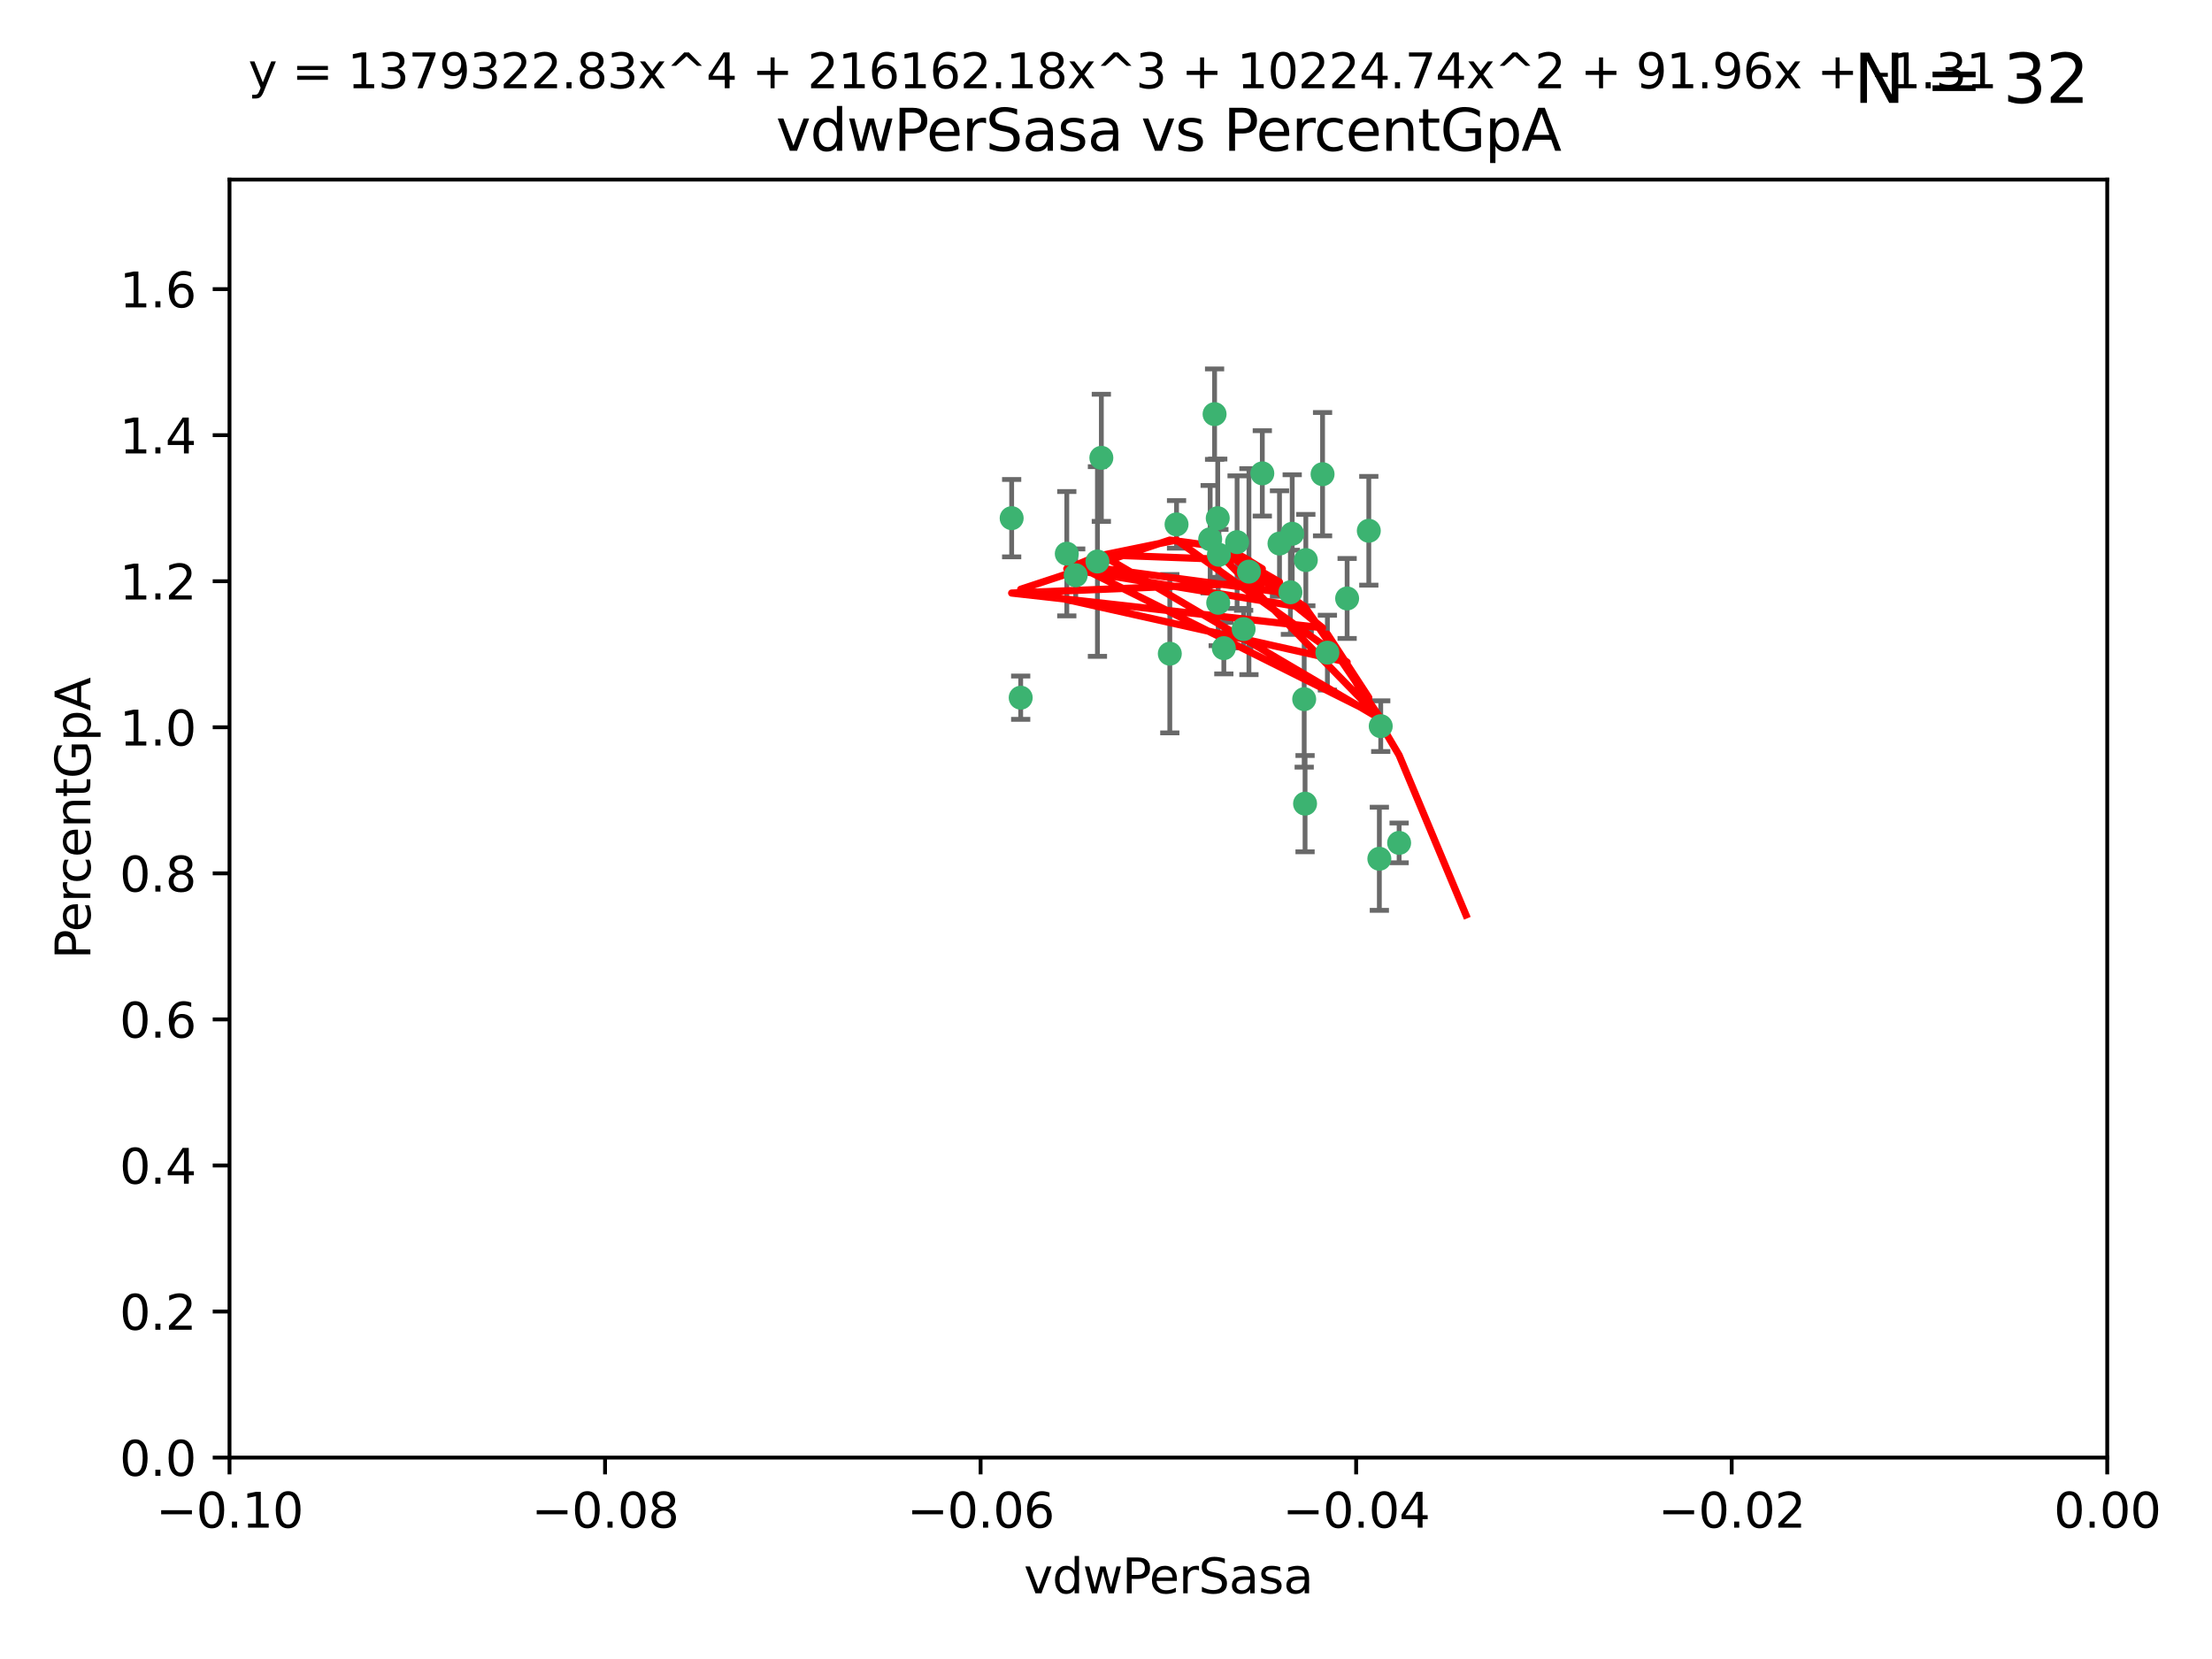 <?xml version="1.0" encoding="utf-8" standalone="no"?>
<!DOCTYPE svg PUBLIC "-//W3C//DTD SVG 1.1//EN"
  "http://www.w3.org/Graphics/SVG/1.1/DTD/svg11.dtd">
<svg xmlns:xlink="http://www.w3.org/1999/xlink" width="460.8pt" height="345.6pt" viewBox="0 0 460.8 345.6" xmlns="http://www.w3.org/2000/svg" version="1.1">
 <defs>
  <style type="text/css">*{stroke-linejoin: round; stroke-linecap: butt}</style>
 </defs>
 <g id="figure_1">
  <g id="patch_1">
   <path d="M 0 345.6 
L 460.8 345.6 
L 460.8 0 
L 0 0 
z
" style="fill: #ffffff"/>
  </g>
  <g id="axes_1">
   <g id="patch_2">
    <path d="M 47.81 303.64 
L 438.975 303.64 
L 438.975 37.411 
L 47.81 37.411 
z
" style="fill: #ffffff"/>
   </g>
   <g id="PathCollection_1">
    <defs>
     <path id="medbd5aae37" d="M 0 1.118 
C 0.297 1.118 0.581 1 0.791 0.791 
C 1 0.581 1.118 0.297 1.118 0 
C 1.118 -0.297 1 -0.581 0.791 -0.791 
C 0.581 -1 0.297 -1.118 0 -1.118 
C -0.297 -1.118 -0.581 -1 -0.791 -0.791 
C -1 -0.581 -1.118 -0.297 -1.118 0 
C -1.118 0.297 -1 0.581 -0.791 0.791 
C -0.581 1 -0.297 1.118 0 1.118 
z
" style="stroke: #3cb371"/>
    </defs>
    <g clip-path="url(#pb2ebf10f47)">
     <use xlink:href="#medbd5aae37" x="257.709" y="112.935" style="fill: #3cb371; stroke: #3cb371"/>
     <use xlink:href="#medbd5aae37" x="259.069" y="131.048" style="fill: #3cb371; stroke: #3cb371"/>
     <use xlink:href="#medbd5aae37" x="262.963" y="98.611" style="fill: #3cb371; stroke: #3cb371"/>
     <use xlink:href="#medbd5aae37" x="253.918" y="115.568" style="fill: #3cb371; stroke: #3cb371"/>
     <use xlink:href="#medbd5aae37" x="266.542" y="113.232" style="fill: #3cb371; stroke: #3cb371"/>
     <use xlink:href="#medbd5aae37" x="210.748" y="107.943" style="fill: #3cb371; stroke: #3cb371"/>
     <use xlink:href="#medbd5aae37" x="275.514" y="98.781" style="fill: #3cb371; stroke: #3cb371"/>
     <use xlink:href="#medbd5aae37" x="254.947" y="135.021" style="fill: #3cb371; stroke: #3cb371"/>
     <use xlink:href="#medbd5aae37" x="260.176" y="119.082" style="fill: #3cb371; stroke: #3cb371"/>
     <use xlink:href="#medbd5aae37" x="229.43" y="95.371" style="fill: #3cb371; stroke: #3cb371"/>
     <use xlink:href="#medbd5aae37" x="287.632" y="151.274" style="fill: #3cb371; stroke: #3cb371"/>
     <use xlink:href="#medbd5aae37" x="252.103" y="112.334" style="fill: #3cb371; stroke: #3cb371"/>
     <use xlink:href="#medbd5aae37" x="268.815" y="123.385" style="fill: #3cb371; stroke: #3cb371"/>
     <use xlink:href="#medbd5aae37" x="253.677" y="107.949" style="fill: #3cb371; stroke: #3cb371"/>
     <use xlink:href="#medbd5aae37" x="271.869" y="167.417" style="fill: #3cb371; stroke: #3cb371"/>
     <use xlink:href="#medbd5aae37" x="253.02" y="86.272" style="fill: #3cb371; stroke: #3cb371"/>
     <use xlink:href="#medbd5aae37" x="272.028" y="116.673" style="fill: #3cb371; stroke: #3cb371"/>
     <use xlink:href="#medbd5aae37" x="222.233" y="115.347" style="fill: #3cb371; stroke: #3cb371"/>
     <use xlink:href="#medbd5aae37" x="228.617" y="116.973" style="fill: #3cb371; stroke: #3cb371"/>
     <use xlink:href="#medbd5aae37" x="245.096" y="109.239" style="fill: #3cb371; stroke: #3cb371"/>
     <use xlink:href="#medbd5aae37" x="280.631" y="124.669" style="fill: #3cb371; stroke: #3cb371"/>
     <use xlink:href="#medbd5aae37" x="212.63" y="145.341" style="fill: #3cb371; stroke: #3cb371"/>
     <use xlink:href="#medbd5aae37" x="243.692" y="136.178" style="fill: #3cb371; stroke: #3cb371"/>
     <use xlink:href="#medbd5aae37" x="253.775" y="125.569" style="fill: #3cb371; stroke: #3cb371"/>
     <use xlink:href="#medbd5aae37" x="269.189" y="111.192" style="fill: #3cb371; stroke: #3cb371"/>
     <use xlink:href="#medbd5aae37" x="224.089" y="119.843" style="fill: #3cb371; stroke: #3cb371"/>
     <use xlink:href="#medbd5aae37" x="287.344" y="178.897" style="fill: #3cb371; stroke: #3cb371"/>
     <use xlink:href="#medbd5aae37" x="271.688" y="145.644" style="fill: #3cb371; stroke: #3cb371"/>
     <use xlink:href="#medbd5aae37" x="285.147" y="110.571" style="fill: #3cb371; stroke: #3cb371"/>
     <use xlink:href="#medbd5aae37" x="276.522" y="135.958" style="fill: #3cb371; stroke: #3cb371"/>
     <use xlink:href="#medbd5aae37" x="291.464" y="175.59" style="fill: #3cb371; stroke: #3cb371"/>
    </g>
   </g>
   <g id="matplotlib.axis_1">
    <g id="xtick_1">
     <g id="line2d_1">
      <defs>
       <path id="md64b733ecb" d="M 0 0 
L 0 3.5 
" style="stroke: #000000; stroke-width: 0.8"/>
      </defs>
      <g>
       <use xlink:href="#md64b733ecb" x="47.81" y="303.64" style="stroke: #000000; stroke-width: 0.8"/>
      </g>
     </g>
     <g id="text_1">
      <!-- −0.10 -->
      <g transform="translate(32.487 318.238)scale(0.1 -0.1)">
       <defs>
        <path id="DejaVuSans-2212" d="M 678 2272 
L 4684 2272 
L 4684 1741 
L 678 1741 
L 678 2272 
z
" transform="scale(0.016)"/>
        <path id="DejaVuSans-30" d="M 2034 4250 
Q 1547 4250 1301 3770 
Q 1056 3291 1056 2328 
Q 1056 1369 1301 889 
Q 1547 409 2034 409 
Q 2525 409 2770 889 
Q 3016 1369 3016 2328 
Q 3016 3291 2770 3770 
Q 2525 4250 2034 4250 
z
M 2034 4750 
Q 2819 4750 3233 4129 
Q 3647 3509 3647 2328 
Q 3647 1150 3233 529 
Q 2819 -91 2034 -91 
Q 1250 -91 836 529 
Q 422 1150 422 2328 
Q 422 3509 836 4129 
Q 1250 4750 2034 4750 
z
" transform="scale(0.016)"/>
        <path id="DejaVuSans-2e" d="M 684 794 
L 1344 794 
L 1344 0 
L 684 0 
L 684 794 
z
" transform="scale(0.016)"/>
        <path id="DejaVuSans-31" d="M 794 531 
L 1825 531 
L 1825 4091 
L 703 3866 
L 703 4441 
L 1819 4666 
L 2450 4666 
L 2450 531 
L 3481 531 
L 3481 0 
L 794 0 
L 794 531 
z
" transform="scale(0.016)"/>
       </defs>
       <use xlink:href="#DejaVuSans-2212"/>
       <use xlink:href="#DejaVuSans-30" x="83.789"/>
       <use xlink:href="#DejaVuSans-2e" x="147.412"/>
       <use xlink:href="#DejaVuSans-31" x="179.199"/>
       <use xlink:href="#DejaVuSans-30" x="242.822"/>
      </g>
     </g>
    </g>
    <g id="xtick_2">
     <g id="line2d_2">
      <g>
       <use xlink:href="#md64b733ecb" x="126.043" y="303.64" style="stroke: #000000; stroke-width: 0.8"/>
      </g>
     </g>
     <g id="text_2">
      <!-- −0.08 -->
      <g transform="translate(110.72 318.238)scale(0.1 -0.1)">
       <defs>
        <path id="DejaVuSans-38" d="M 2034 2216 
Q 1584 2216 1326 1975 
Q 1069 1734 1069 1313 
Q 1069 891 1326 650 
Q 1584 409 2034 409 
Q 2484 409 2743 651 
Q 3003 894 3003 1313 
Q 3003 1734 2745 1975 
Q 2488 2216 2034 2216 
z
M 1403 2484 
Q 997 2584 770 2862 
Q 544 3141 544 3541 
Q 544 4100 942 4425 
Q 1341 4750 2034 4750 
Q 2731 4750 3128 4425 
Q 3525 4100 3525 3541 
Q 3525 3141 3298 2862 
Q 3072 2584 2669 2484 
Q 3125 2378 3379 2068 
Q 3634 1759 3634 1313 
Q 3634 634 3220 271 
Q 2806 -91 2034 -91 
Q 1263 -91 848 271 
Q 434 634 434 1313 
Q 434 1759 690 2068 
Q 947 2378 1403 2484 
z
M 1172 3481 
Q 1172 3119 1398 2916 
Q 1625 2713 2034 2713 
Q 2441 2713 2670 2916 
Q 2900 3119 2900 3481 
Q 2900 3844 2670 4047 
Q 2441 4250 2034 4250 
Q 1625 4250 1398 4047 
Q 1172 3844 1172 3481 
z
" transform="scale(0.016)"/>
       </defs>
       <use xlink:href="#DejaVuSans-2212"/>
       <use xlink:href="#DejaVuSans-30" x="83.789"/>
       <use xlink:href="#DejaVuSans-2e" x="147.412"/>
       <use xlink:href="#DejaVuSans-30" x="179.199"/>
       <use xlink:href="#DejaVuSans-38" x="242.822"/>
      </g>
     </g>
    </g>
    <g id="xtick_3">
     <g id="line2d_3">
      <g>
       <use xlink:href="#md64b733ecb" x="204.276" y="303.64" style="stroke: #000000; stroke-width: 0.8"/>
      </g>
     </g>
     <g id="text_3">
      <!-- −0.06 -->
      <g transform="translate(188.953 318.238)scale(0.1 -0.1)">
       <defs>
        <path id="DejaVuSans-36" d="M 2113 2584 
Q 1688 2584 1439 2293 
Q 1191 2003 1191 1497 
Q 1191 994 1439 701 
Q 1688 409 2113 409 
Q 2538 409 2786 701 
Q 3034 994 3034 1497 
Q 3034 2003 2786 2293 
Q 2538 2584 2113 2584 
z
M 3366 4563 
L 3366 3988 
Q 3128 4100 2886 4159 
Q 2644 4219 2406 4219 
Q 1781 4219 1451 3797 
Q 1122 3375 1075 2522 
Q 1259 2794 1537 2939 
Q 1816 3084 2150 3084 
Q 2853 3084 3261 2657 
Q 3669 2231 3669 1497 
Q 3669 778 3244 343 
Q 2819 -91 2113 -91 
Q 1303 -91 875 529 
Q 447 1150 447 2328 
Q 447 3434 972 4092 
Q 1497 4750 2381 4750 
Q 2619 4750 2861 4703 
Q 3103 4656 3366 4563 
z
" transform="scale(0.016)"/>
       </defs>
       <use xlink:href="#DejaVuSans-2212"/>
       <use xlink:href="#DejaVuSans-30" x="83.789"/>
       <use xlink:href="#DejaVuSans-2e" x="147.412"/>
       <use xlink:href="#DejaVuSans-30" x="179.199"/>
       <use xlink:href="#DejaVuSans-36" x="242.822"/>
      </g>
     </g>
    </g>
    <g id="xtick_4">
     <g id="line2d_4">
      <g>
       <use xlink:href="#md64b733ecb" x="282.509" y="303.64" style="stroke: #000000; stroke-width: 0.8"/>
      </g>
     </g>
     <g id="text_4">
      <!-- −0.04 -->
      <g transform="translate(267.186 318.238)scale(0.1 -0.1)">
       <defs>
        <path id="DejaVuSans-34" d="M 2419 4116 
L 825 1625 
L 2419 1625 
L 2419 4116 
z
M 2253 4666 
L 3047 4666 
L 3047 1625 
L 3713 1625 
L 3713 1100 
L 3047 1100 
L 3047 0 
L 2419 0 
L 2419 1100 
L 313 1100 
L 313 1709 
L 2253 4666 
z
" transform="scale(0.016)"/>
       </defs>
       <use xlink:href="#DejaVuSans-2212"/>
       <use xlink:href="#DejaVuSans-30" x="83.789"/>
       <use xlink:href="#DejaVuSans-2e" x="147.412"/>
       <use xlink:href="#DejaVuSans-30" x="179.199"/>
       <use xlink:href="#DejaVuSans-34" x="242.822"/>
      </g>
     </g>
    </g>
    <g id="xtick_5">
     <g id="line2d_5">
      <g>
       <use xlink:href="#md64b733ecb" x="360.742" y="303.64" style="stroke: #000000; stroke-width: 0.8"/>
      </g>
     </g>
     <g id="text_5">
      <!-- −0.02 -->
      <g transform="translate(345.419 318.238)scale(0.1 -0.1)">
       <defs>
        <path id="DejaVuSans-32" d="M 1228 531 
L 3431 531 
L 3431 0 
L 469 0 
L 469 531 
Q 828 903 1448 1529 
Q 2069 2156 2228 2338 
Q 2531 2678 2651 2914 
Q 2772 3150 2772 3378 
Q 2772 3750 2511 3984 
Q 2250 4219 1831 4219 
Q 1534 4219 1204 4116 
Q 875 4013 500 3803 
L 500 4441 
Q 881 4594 1212 4672 
Q 1544 4750 1819 4750 
Q 2544 4750 2975 4387 
Q 3406 4025 3406 3419 
Q 3406 3131 3298 2873 
Q 3191 2616 2906 2266 
Q 2828 2175 2409 1742 
Q 1991 1309 1228 531 
z
" transform="scale(0.016)"/>
       </defs>
       <use xlink:href="#DejaVuSans-2212"/>
       <use xlink:href="#DejaVuSans-30" x="83.789"/>
       <use xlink:href="#DejaVuSans-2e" x="147.412"/>
       <use xlink:href="#DejaVuSans-30" x="179.199"/>
       <use xlink:href="#DejaVuSans-32" x="242.822"/>
      </g>
     </g>
    </g>
    <g id="xtick_6">
     <g id="line2d_6">
      <g>
       <use xlink:href="#md64b733ecb" x="438.975" y="303.64" style="stroke: #000000; stroke-width: 0.8"/>
      </g>
     </g>
     <g id="text_6">
      <!-- 0.00 -->
      <g transform="translate(427.842 318.238)scale(0.1 -0.1)">
       <use xlink:href="#DejaVuSans-30"/>
       <use xlink:href="#DejaVuSans-2e" x="63.623"/>
       <use xlink:href="#DejaVuSans-30" x="95.41"/>
       <use xlink:href="#DejaVuSans-30" x="159.033"/>
      </g>
     </g>
    </g>
    <g id="text_7">
     <!-- vdwPerSasa -->
     <g transform="translate(213.297 331.917)scale(0.1 -0.1)">
      <defs>
       <path id="DejaVuSans-76" d="M 191 3500 
L 800 3500 
L 1894 563 
L 2988 3500 
L 3597 3500 
L 2284 0 
L 1503 0 
L 191 3500 
z
" transform="scale(0.016)"/>
       <path id="DejaVuSans-64" d="M 2906 2969 
L 2906 4863 
L 3481 4863 
L 3481 0 
L 2906 0 
L 2906 525 
Q 2725 213 2448 61 
Q 2172 -91 1784 -91 
Q 1150 -91 751 415 
Q 353 922 353 1747 
Q 353 2572 751 3078 
Q 1150 3584 1784 3584 
Q 2172 3584 2448 3432 
Q 2725 3281 2906 2969 
z
M 947 1747 
Q 947 1113 1208 752 
Q 1469 391 1925 391 
Q 2381 391 2643 752 
Q 2906 1113 2906 1747 
Q 2906 2381 2643 2742 
Q 2381 3103 1925 3103 
Q 1469 3103 1208 2742 
Q 947 2381 947 1747 
z
" transform="scale(0.016)"/>
       <path id="DejaVuSans-77" d="M 269 3500 
L 844 3500 
L 1563 769 
L 2278 3500 
L 2956 3500 
L 3675 769 
L 4391 3500 
L 4966 3500 
L 4050 0 
L 3372 0 
L 2619 2869 
L 1863 0 
L 1184 0 
L 269 3500 
z
" transform="scale(0.016)"/>
       <path id="DejaVuSans-50" d="M 1259 4147 
L 1259 2394 
L 2053 2394 
Q 2494 2394 2734 2622 
Q 2975 2850 2975 3272 
Q 2975 3691 2734 3919 
Q 2494 4147 2053 4147 
L 1259 4147 
z
M 628 4666 
L 2053 4666 
Q 2838 4666 3239 4311 
Q 3641 3956 3641 3272 
Q 3641 2581 3239 2228 
Q 2838 1875 2053 1875 
L 1259 1875 
L 1259 0 
L 628 0 
L 628 4666 
z
" transform="scale(0.016)"/>
       <path id="DejaVuSans-65" d="M 3597 1894 
L 3597 1613 
L 953 1613 
Q 991 1019 1311 708 
Q 1631 397 2203 397 
Q 2534 397 2845 478 
Q 3156 559 3463 722 
L 3463 178 
Q 3153 47 2828 -22 
Q 2503 -91 2169 -91 
Q 1331 -91 842 396 
Q 353 884 353 1716 
Q 353 2575 817 3079 
Q 1281 3584 2069 3584 
Q 2775 3584 3186 3129 
Q 3597 2675 3597 1894 
z
M 3022 2063 
Q 3016 2534 2758 2815 
Q 2500 3097 2075 3097 
Q 1594 3097 1305 2825 
Q 1016 2553 972 2059 
L 3022 2063 
z
" transform="scale(0.016)"/>
       <path id="DejaVuSans-72" d="M 2631 2963 
Q 2534 3019 2420 3045 
Q 2306 3072 2169 3072 
Q 1681 3072 1420 2755 
Q 1159 2438 1159 1844 
L 1159 0 
L 581 0 
L 581 3500 
L 1159 3500 
L 1159 2956 
Q 1341 3275 1631 3429 
Q 1922 3584 2338 3584 
Q 2397 3584 2469 3576 
Q 2541 3569 2628 3553 
L 2631 2963 
z
" transform="scale(0.016)"/>
       <path id="DejaVuSans-53" d="M 3425 4513 
L 3425 3897 
Q 3066 4069 2747 4153 
Q 2428 4238 2131 4238 
Q 1616 4238 1336 4038 
Q 1056 3838 1056 3469 
Q 1056 3159 1242 3001 
Q 1428 2844 1947 2747 
L 2328 2669 
Q 3034 2534 3370 2195 
Q 3706 1856 3706 1288 
Q 3706 609 3251 259 
Q 2797 -91 1919 -91 
Q 1588 -91 1214 -16 
Q 841 59 441 206 
L 441 856 
Q 825 641 1194 531 
Q 1563 422 1919 422 
Q 2459 422 2753 634 
Q 3047 847 3047 1241 
Q 3047 1584 2836 1778 
Q 2625 1972 2144 2069 
L 1759 2144 
Q 1053 2284 737 2584 
Q 422 2884 422 3419 
Q 422 4038 858 4394 
Q 1294 4750 2059 4750 
Q 2388 4750 2728 4690 
Q 3069 4631 3425 4513 
z
" transform="scale(0.016)"/>
       <path id="DejaVuSans-61" d="M 2194 1759 
Q 1497 1759 1228 1600 
Q 959 1441 959 1056 
Q 959 750 1161 570 
Q 1363 391 1709 391 
Q 2188 391 2477 730 
Q 2766 1069 2766 1631 
L 2766 1759 
L 2194 1759 
z
M 3341 1997 
L 3341 0 
L 2766 0 
L 2766 531 
Q 2569 213 2275 61 
Q 1981 -91 1556 -91 
Q 1019 -91 701 211 
Q 384 513 384 1019 
Q 384 1609 779 1909 
Q 1175 2209 1959 2209 
L 2766 2209 
L 2766 2266 
Q 2766 2663 2505 2880 
Q 2244 3097 1772 3097 
Q 1472 3097 1187 3025 
Q 903 2953 641 2809 
L 641 3341 
Q 956 3463 1253 3523 
Q 1550 3584 1831 3584 
Q 2591 3584 2966 3190 
Q 3341 2797 3341 1997 
z
" transform="scale(0.016)"/>
       <path id="DejaVuSans-73" d="M 2834 3397 
L 2834 2853 
Q 2591 2978 2328 3040 
Q 2066 3103 1784 3103 
Q 1356 3103 1142 2972 
Q 928 2841 928 2578 
Q 928 2378 1081 2264 
Q 1234 2150 1697 2047 
L 1894 2003 
Q 2506 1872 2764 1633 
Q 3022 1394 3022 966 
Q 3022 478 2636 193 
Q 2250 -91 1575 -91 
Q 1294 -91 989 -36 
Q 684 19 347 128 
L 347 722 
Q 666 556 975 473 
Q 1284 391 1588 391 
Q 1994 391 2212 530 
Q 2431 669 2431 922 
Q 2431 1156 2273 1281 
Q 2116 1406 1581 1522 
L 1381 1569 
Q 847 1681 609 1914 
Q 372 2147 372 2553 
Q 372 3047 722 3315 
Q 1072 3584 1716 3584 
Q 2034 3584 2315 3537 
Q 2597 3491 2834 3397 
z
" transform="scale(0.016)"/>
      </defs>
      <use xlink:href="#DejaVuSans-76"/>
      <use xlink:href="#DejaVuSans-64" x="59.18"/>
      <use xlink:href="#DejaVuSans-77" x="122.656"/>
      <use xlink:href="#DejaVuSans-50" x="204.443"/>
      <use xlink:href="#DejaVuSans-65" x="261.121"/>
      <use xlink:href="#DejaVuSans-72" x="322.645"/>
      <use xlink:href="#DejaVuSans-53" x="363.758"/>
      <use xlink:href="#DejaVuSans-61" x="427.234"/>
      <use xlink:href="#DejaVuSans-73" x="488.514"/>
      <use xlink:href="#DejaVuSans-61" x="540.613"/>
     </g>
    </g>
   </g>
   <g id="matplotlib.axis_2">
    <g id="ytick_1">
     <g id="line2d_7">
      <defs>
       <path id="m5e81943e6e" d="M 0 0 
L -3.5 0 
" style="stroke: #000000; stroke-width: 0.8"/>
      </defs>
      <g>
       <use xlink:href="#m5e81943e6e" x="47.81" y="303.64" style="stroke: #000000; stroke-width: 0.8"/>
      </g>
     </g>
     <g id="text_8">
      <!-- 0.0 -->
      <g transform="translate(24.907 307.439)scale(0.1 -0.1)">
       <use xlink:href="#DejaVuSans-30"/>
       <use xlink:href="#DejaVuSans-2e" x="63.623"/>
       <use xlink:href="#DejaVuSans-30" x="95.41"/>
      </g>
     </g>
    </g>
    <g id="ytick_2">
     <g id="line2d_8">
      <g>
       <use xlink:href="#m5e81943e6e" x="47.81" y="273.214" style="stroke: #000000; stroke-width: 0.8"/>
      </g>
     </g>
     <g id="text_9">
      <!-- 0.2 -->
      <g transform="translate(24.907 277.013)scale(0.1 -0.1)">
       <use xlink:href="#DejaVuSans-30"/>
       <use xlink:href="#DejaVuSans-2e" x="63.623"/>
       <use xlink:href="#DejaVuSans-32" x="95.41"/>
      </g>
     </g>
    </g>
    <g id="ytick_3">
     <g id="line2d_9">
      <g>
       <use xlink:href="#m5e81943e6e" x="47.81" y="242.788" style="stroke: #000000; stroke-width: 0.8"/>
      </g>
     </g>
     <g id="text_10">
      <!-- 0.4 -->
      <g transform="translate(24.907 246.587)scale(0.1 -0.1)">
       <use xlink:href="#DejaVuSans-30"/>
       <use xlink:href="#DejaVuSans-2e" x="63.623"/>
       <use xlink:href="#DejaVuSans-34" x="95.41"/>
      </g>
     </g>
    </g>
    <g id="ytick_4">
     <g id="line2d_10">
      <g>
       <use xlink:href="#m5e81943e6e" x="47.81" y="212.362" style="stroke: #000000; stroke-width: 0.8"/>
      </g>
     </g>
     <g id="text_11">
      <!-- 0.6 -->
      <g transform="translate(24.907 216.161)scale(0.1 -0.1)">
       <use xlink:href="#DejaVuSans-30"/>
       <use xlink:href="#DejaVuSans-2e" x="63.623"/>
       <use xlink:href="#DejaVuSans-36" x="95.41"/>
      </g>
     </g>
    </g>
    <g id="ytick_5">
     <g id="line2d_11">
      <g>
       <use xlink:href="#m5e81943e6e" x="47.81" y="181.935" style="stroke: #000000; stroke-width: 0.8"/>
      </g>
     </g>
     <g id="text_12">
      <!-- 0.8 -->
      <g transform="translate(24.907 185.735)scale(0.1 -0.1)">
       <use xlink:href="#DejaVuSans-30"/>
       <use xlink:href="#DejaVuSans-2e" x="63.623"/>
       <use xlink:href="#DejaVuSans-38" x="95.41"/>
      </g>
     </g>
    </g>
    <g id="ytick_6">
     <g id="line2d_12">
      <g>
       <use xlink:href="#m5e81943e6e" x="47.81" y="151.509" style="stroke: #000000; stroke-width: 0.8"/>
      </g>
     </g>
     <g id="text_13">
      <!-- 1.0 -->
      <g transform="translate(24.907 155.308)scale(0.1 -0.1)">
       <use xlink:href="#DejaVuSans-31"/>
       <use xlink:href="#DejaVuSans-2e" x="63.623"/>
       <use xlink:href="#DejaVuSans-30" x="95.41"/>
      </g>
     </g>
    </g>
    <g id="ytick_7">
     <g id="line2d_13">
      <g>
       <use xlink:href="#m5e81943e6e" x="47.81" y="121.083" style="stroke: #000000; stroke-width: 0.8"/>
      </g>
     </g>
     <g id="text_14">
      <!-- 1.2 -->
      <g transform="translate(24.907 124.882)scale(0.1 -0.1)">
       <use xlink:href="#DejaVuSans-31"/>
       <use xlink:href="#DejaVuSans-2e" x="63.623"/>
       <use xlink:href="#DejaVuSans-32" x="95.41"/>
      </g>
     </g>
    </g>
    <g id="ytick_8">
     <g id="line2d_14">
      <g>
       <use xlink:href="#m5e81943e6e" x="47.81" y="90.657" style="stroke: #000000; stroke-width: 0.8"/>
      </g>
     </g>
     <g id="text_15">
      <!-- 1.4 -->
      <g transform="translate(24.907 94.456)scale(0.1 -0.1)">
       <use xlink:href="#DejaVuSans-31"/>
       <use xlink:href="#DejaVuSans-2e" x="63.623"/>
       <use xlink:href="#DejaVuSans-34" x="95.41"/>
      </g>
     </g>
    </g>
    <g id="ytick_9">
     <g id="line2d_15">
      <g>
       <use xlink:href="#m5e81943e6e" x="47.81" y="60.231" style="stroke: #000000; stroke-width: 0.8"/>
      </g>
     </g>
     <g id="text_16">
      <!-- 1.6 -->
      <g transform="translate(24.907 64.03)scale(0.1 -0.1)">
       <use xlink:href="#DejaVuSans-31"/>
       <use xlink:href="#DejaVuSans-2e" x="63.623"/>
       <use xlink:href="#DejaVuSans-36" x="95.41"/>
      </g>
     </g>
    </g>
    <g id="text_17">
     <!-- PercentGpA -->
     <g transform="translate(18.827 199.802)rotate(-90)scale(0.1 -0.1)">
      <defs>
       <path id="DejaVuSans-63" d="M 3122 3366 
L 3122 2828 
Q 2878 2963 2633 3030 
Q 2388 3097 2138 3097 
Q 1578 3097 1268 2742 
Q 959 2388 959 1747 
Q 959 1106 1268 751 
Q 1578 397 2138 397 
Q 2388 397 2633 464 
Q 2878 531 3122 666 
L 3122 134 
Q 2881 22 2623 -34 
Q 2366 -91 2075 -91 
Q 1284 -91 818 406 
Q 353 903 353 1747 
Q 353 2603 823 3093 
Q 1294 3584 2113 3584 
Q 2378 3584 2631 3529 
Q 2884 3475 3122 3366 
z
" transform="scale(0.016)"/>
       <path id="DejaVuSans-6e" d="M 3513 2113 
L 3513 0 
L 2938 0 
L 2938 2094 
Q 2938 2591 2744 2837 
Q 2550 3084 2163 3084 
Q 1697 3084 1428 2787 
Q 1159 2491 1159 1978 
L 1159 0 
L 581 0 
L 581 3500 
L 1159 3500 
L 1159 2956 
Q 1366 3272 1645 3428 
Q 1925 3584 2291 3584 
Q 2894 3584 3203 3211 
Q 3513 2838 3513 2113 
z
" transform="scale(0.016)"/>
       <path id="DejaVuSans-74" d="M 1172 4494 
L 1172 3500 
L 2356 3500 
L 2356 3053 
L 1172 3053 
L 1172 1153 
Q 1172 725 1289 603 
Q 1406 481 1766 481 
L 2356 481 
L 2356 0 
L 1766 0 
Q 1100 0 847 248 
Q 594 497 594 1153 
L 594 3053 
L 172 3053 
L 172 3500 
L 594 3500 
L 594 4494 
L 1172 4494 
z
" transform="scale(0.016)"/>
       <path id="DejaVuSans-47" d="M 3809 666 
L 3809 1919 
L 2778 1919 
L 2778 2438 
L 4434 2438 
L 4434 434 
Q 4069 175 3628 42 
Q 3188 -91 2688 -91 
Q 1594 -91 976 548 
Q 359 1188 359 2328 
Q 359 3472 976 4111 
Q 1594 4750 2688 4750 
Q 3144 4750 3555 4637 
Q 3966 4525 4313 4306 
L 4313 3634 
Q 3963 3931 3569 4081 
Q 3175 4231 2741 4231 
Q 1884 4231 1454 3753 
Q 1025 3275 1025 2328 
Q 1025 1384 1454 906 
Q 1884 428 2741 428 
Q 3075 428 3337 486 
Q 3600 544 3809 666 
z
" transform="scale(0.016)"/>
       <path id="DejaVuSans-70" d="M 1159 525 
L 1159 -1331 
L 581 -1331 
L 581 3500 
L 1159 3500 
L 1159 2969 
Q 1341 3281 1617 3432 
Q 1894 3584 2278 3584 
Q 2916 3584 3314 3078 
Q 3713 2572 3713 1747 
Q 3713 922 3314 415 
Q 2916 -91 2278 -91 
Q 1894 -91 1617 61 
Q 1341 213 1159 525 
z
M 3116 1747 
Q 3116 2381 2855 2742 
Q 2594 3103 2138 3103 
Q 1681 3103 1420 2742 
Q 1159 2381 1159 1747 
Q 1159 1113 1420 752 
Q 1681 391 2138 391 
Q 2594 391 2855 752 
Q 3116 1113 3116 1747 
z
" transform="scale(0.016)"/>
       <path id="DejaVuSans-41" d="M 2188 4044 
L 1331 1722 
L 3047 1722 
L 2188 4044 
z
M 1831 4666 
L 2547 4666 
L 4325 0 
L 3669 0 
L 3244 1197 
L 1141 1197 
L 716 0 
L 50 0 
L 1831 4666 
z
" transform="scale(0.016)"/>
      </defs>
      <use xlink:href="#DejaVuSans-50"/>
      <use xlink:href="#DejaVuSans-65" x="56.678"/>
      <use xlink:href="#DejaVuSans-72" x="118.201"/>
      <use xlink:href="#DejaVuSans-63" x="157.064"/>
      <use xlink:href="#DejaVuSans-65" x="212.045"/>
      <use xlink:href="#DejaVuSans-6e" x="273.568"/>
      <use xlink:href="#DejaVuSans-74" x="336.947"/>
      <use xlink:href="#DejaVuSans-47" x="376.156"/>
      <use xlink:href="#DejaVuSans-70" x="453.646"/>
      <use xlink:href="#DejaVuSans-41" x="517.123"/>
     </g>
    </g>
   </g>
   <g id="LineCollection_1">
    <path d="M 257.709 126.742 
L 257.709 99.128 
" clip-path="url(#pb2ebf10f47)" style="fill: none; stroke: #696969"/>
    <path d="M 259.069 134.958 
L 259.069 127.138 
" clip-path="url(#pb2ebf10f47)" style="fill: none; stroke: #696969"/>
    <path d="M 262.963 107.5 
L 262.963 89.723 
" clip-path="url(#pb2ebf10f47)" style="fill: none; stroke: #696969"/>
    <path d="M 253.918 120.843 
L 253.918 110.292 
" clip-path="url(#pb2ebf10f47)" style="fill: none; stroke: #696969"/>
    <path d="M 266.542 124.224 
L 266.542 102.241 
" clip-path="url(#pb2ebf10f47)" style="fill: none; stroke: #696969"/>
    <path d="M 210.748 116.002 
L 210.748 99.884 
" clip-path="url(#pb2ebf10f47)" style="fill: none; stroke: #696969"/>
    <path d="M 275.514 111.622 
L 275.514 85.94 
" clip-path="url(#pb2ebf10f47)" style="fill: none; stroke: #696969"/>
    <path d="M 254.947 140.382 
L 254.947 129.659 
" clip-path="url(#pb2ebf10f47)" style="fill: none; stroke: #696969"/>
    <path d="M 260.176 140.54 
L 260.176 97.624 
" clip-path="url(#pb2ebf10f47)" style="fill: none; stroke: #696969"/>
    <path d="M 229.43 108.615 
L 229.43 82.127 
" clip-path="url(#pb2ebf10f47)" style="fill: none; stroke: #696969"/>
    <path d="M 287.632 156.555 
L 287.632 145.993 
" clip-path="url(#pb2ebf10f47)" style="fill: none; stroke: #696969"/>
    <path d="M 252.103 123.529 
L 252.103 101.139 
" clip-path="url(#pb2ebf10f47)" style="fill: none; stroke: #696969"/>
    <path d="M 268.815 132.151 
L 268.815 114.62 
" clip-path="url(#pb2ebf10f47)" style="fill: none; stroke: #696969"/>
    <path d="M 253.677 120.265 
L 253.677 95.634 
" clip-path="url(#pb2ebf10f47)" style="fill: none; stroke: #696969"/>
    <path d="M 271.869 177.442 
L 271.869 157.392 
" clip-path="url(#pb2ebf10f47)" style="fill: none; stroke: #696969"/>
    <path d="M 253.02 95.691 
L 253.02 76.852 
" clip-path="url(#pb2ebf10f47)" style="fill: none; stroke: #696969"/>
    <path d="M 272.028 126.191 
L 272.028 107.154 
" clip-path="url(#pb2ebf10f47)" style="fill: none; stroke: #696969"/>
    <path d="M 222.233 128.299 
L 222.233 102.395 
" clip-path="url(#pb2ebf10f47)" style="fill: none; stroke: #696969"/>
    <path d="M 228.617 136.73 
L 228.617 97.216 
" clip-path="url(#pb2ebf10f47)" style="fill: none; stroke: #696969"/>
    <path d="M 245.096 114.195 
L 245.096 104.283 
" clip-path="url(#pb2ebf10f47)" style="fill: none; stroke: #696969"/>
    <path d="M 280.631 132.997 
L 280.631 116.341 
" clip-path="url(#pb2ebf10f47)" style="fill: none; stroke: #696969"/>
    <path d="M 212.63 149.851 
L 212.63 140.831 
" clip-path="url(#pb2ebf10f47)" style="fill: none; stroke: #696969"/>
    <path d="M 243.692 152.672 
L 243.692 119.684 
" clip-path="url(#pb2ebf10f47)" style="fill: none; stroke: #696969"/>
    <path d="M 253.775 134.51 
L 253.775 116.629 
" clip-path="url(#pb2ebf10f47)" style="fill: none; stroke: #696969"/>
    <path d="M 269.189 123.488 
L 269.189 98.897 
" clip-path="url(#pb2ebf10f47)" style="fill: none; stroke: #696969"/>
    <path d="M 224.089 125.336 
L 224.089 114.351 
" clip-path="url(#pb2ebf10f47)" style="fill: none; stroke: #696969"/>
    <path d="M 287.344 189.642 
L 287.344 168.152 
" clip-path="url(#pb2ebf10f47)" style="fill: none; stroke: #696969"/>
    <path d="M 271.688 159.813 
L 271.688 131.474 
" clip-path="url(#pb2ebf10f47)" style="fill: none; stroke: #696969"/>
    <path d="M 285.147 121.897 
L 285.147 99.245 
" clip-path="url(#pb2ebf10f47)" style="fill: none; stroke: #696969"/>
    <path d="M 276.522 143.75 
L 276.522 128.166 
" clip-path="url(#pb2ebf10f47)" style="fill: none; stroke: #696969"/>
    <path d="M 291.464 179.727 
L 291.464 171.452 
" clip-path="url(#pb2ebf10f47)" style="fill: none; stroke: #696969"/>
   </g>
   <g id="line2d_16">
    <defs>
     <path id="ma8e2d58683" d="M 2 0 
L -2 -0 
" style="stroke: #696969"/>
    </defs>
    <g clip-path="url(#pb2ebf10f47)">
     <use xlink:href="#ma8e2d58683" x="257.709" y="126.742" style="fill: #696969; stroke: #696969"/>
     <use xlink:href="#ma8e2d58683" x="259.069" y="134.958" style="fill: #696969; stroke: #696969"/>
     <use xlink:href="#ma8e2d58683" x="262.963" y="107.5" style="fill: #696969; stroke: #696969"/>
     <use xlink:href="#ma8e2d58683" x="253.918" y="120.843" style="fill: #696969; stroke: #696969"/>
     <use xlink:href="#ma8e2d58683" x="266.542" y="124.224" style="fill: #696969; stroke: #696969"/>
     <use xlink:href="#ma8e2d58683" x="210.748" y="116.002" style="fill: #696969; stroke: #696969"/>
     <use xlink:href="#ma8e2d58683" x="275.514" y="111.622" style="fill: #696969; stroke: #696969"/>
     <use xlink:href="#ma8e2d58683" x="254.947" y="140.382" style="fill: #696969; stroke: #696969"/>
     <use xlink:href="#ma8e2d58683" x="260.176" y="140.54" style="fill: #696969; stroke: #696969"/>
     <use xlink:href="#ma8e2d58683" x="229.43" y="108.615" style="fill: #696969; stroke: #696969"/>
     <use xlink:href="#ma8e2d58683" x="287.632" y="156.555" style="fill: #696969; stroke: #696969"/>
     <use xlink:href="#ma8e2d58683" x="252.103" y="123.529" style="fill: #696969; stroke: #696969"/>
     <use xlink:href="#ma8e2d58683" x="268.815" y="132.151" style="fill: #696969; stroke: #696969"/>
     <use xlink:href="#ma8e2d58683" x="253.677" y="120.265" style="fill: #696969; stroke: #696969"/>
     <use xlink:href="#ma8e2d58683" x="271.869" y="177.442" style="fill: #696969; stroke: #696969"/>
     <use xlink:href="#ma8e2d58683" x="253.02" y="95.691" style="fill: #696969; stroke: #696969"/>
     <use xlink:href="#ma8e2d58683" x="272.028" y="126.191" style="fill: #696969; stroke: #696969"/>
     <use xlink:href="#ma8e2d58683" x="222.233" y="128.299" style="fill: #696969; stroke: #696969"/>
     <use xlink:href="#ma8e2d58683" x="228.617" y="136.73" style="fill: #696969; stroke: #696969"/>
     <use xlink:href="#ma8e2d58683" x="245.096" y="114.195" style="fill: #696969; stroke: #696969"/>
     <use xlink:href="#ma8e2d58683" x="280.631" y="132.997" style="fill: #696969; stroke: #696969"/>
     <use xlink:href="#ma8e2d58683" x="212.63" y="149.851" style="fill: #696969; stroke: #696969"/>
     <use xlink:href="#ma8e2d58683" x="243.692" y="152.672" style="fill: #696969; stroke: #696969"/>
     <use xlink:href="#ma8e2d58683" x="253.775" y="134.51" style="fill: #696969; stroke: #696969"/>
     <use xlink:href="#ma8e2d58683" x="269.189" y="123.488" style="fill: #696969; stroke: #696969"/>
     <use xlink:href="#ma8e2d58683" x="224.089" y="125.336" style="fill: #696969; stroke: #696969"/>
     <use xlink:href="#ma8e2d58683" x="287.344" y="189.642" style="fill: #696969; stroke: #696969"/>
     <use xlink:href="#ma8e2d58683" x="271.688" y="159.813" style="fill: #696969; stroke: #696969"/>
     <use xlink:href="#ma8e2d58683" x="285.147" y="121.897" style="fill: #696969; stroke: #696969"/>
     <use xlink:href="#ma8e2d58683" x="276.522" y="143.75" style="fill: #696969; stroke: #696969"/>
     <use xlink:href="#ma8e2d58683" x="291.464" y="179.727" style="fill: #696969; stroke: #696969"/>
    </g>
   </g>
   <g id="line2d_17">
    <g clip-path="url(#pb2ebf10f47)">
     <use xlink:href="#ma8e2d58683" x="257.709" y="99.128" style="fill: #696969; stroke: #696969"/>
     <use xlink:href="#ma8e2d58683" x="259.069" y="127.138" style="fill: #696969; stroke: #696969"/>
     <use xlink:href="#ma8e2d58683" x="262.963" y="89.723" style="fill: #696969; stroke: #696969"/>
     <use xlink:href="#ma8e2d58683" x="253.918" y="110.292" style="fill: #696969; stroke: #696969"/>
     <use xlink:href="#ma8e2d58683" x="266.542" y="102.241" style="fill: #696969; stroke: #696969"/>
     <use xlink:href="#ma8e2d58683" x="210.748" y="99.884" style="fill: #696969; stroke: #696969"/>
     <use xlink:href="#ma8e2d58683" x="275.514" y="85.94" style="fill: #696969; stroke: #696969"/>
     <use xlink:href="#ma8e2d58683" x="254.947" y="129.659" style="fill: #696969; stroke: #696969"/>
     <use xlink:href="#ma8e2d58683" x="260.176" y="97.624" style="fill: #696969; stroke: #696969"/>
     <use xlink:href="#ma8e2d58683" x="229.43" y="82.127" style="fill: #696969; stroke: #696969"/>
     <use xlink:href="#ma8e2d58683" x="287.632" y="145.993" style="fill: #696969; stroke: #696969"/>
     <use xlink:href="#ma8e2d58683" x="252.103" y="101.139" style="fill: #696969; stroke: #696969"/>
     <use xlink:href="#ma8e2d58683" x="268.815" y="114.62" style="fill: #696969; stroke: #696969"/>
     <use xlink:href="#ma8e2d58683" x="253.677" y="95.634" style="fill: #696969; stroke: #696969"/>
     <use xlink:href="#ma8e2d58683" x="271.869" y="157.392" style="fill: #696969; stroke: #696969"/>
     <use xlink:href="#ma8e2d58683" x="253.02" y="76.852" style="fill: #696969; stroke: #696969"/>
     <use xlink:href="#ma8e2d58683" x="272.028" y="107.154" style="fill: #696969; stroke: #696969"/>
     <use xlink:href="#ma8e2d58683" x="222.233" y="102.395" style="fill: #696969; stroke: #696969"/>
     <use xlink:href="#ma8e2d58683" x="228.617" y="97.216" style="fill: #696969; stroke: #696969"/>
     <use xlink:href="#ma8e2d58683" x="245.096" y="104.283" style="fill: #696969; stroke: #696969"/>
     <use xlink:href="#ma8e2d58683" x="280.631" y="116.341" style="fill: #696969; stroke: #696969"/>
     <use xlink:href="#ma8e2d58683" x="212.63" y="140.831" style="fill: #696969; stroke: #696969"/>
     <use xlink:href="#ma8e2d58683" x="243.692" y="119.684" style="fill: #696969; stroke: #696969"/>
     <use xlink:href="#ma8e2d58683" x="253.775" y="116.629" style="fill: #696969; stroke: #696969"/>
     <use xlink:href="#ma8e2d58683" x="269.189" y="98.897" style="fill: #696969; stroke: #696969"/>
     <use xlink:href="#ma8e2d58683" x="224.089" y="114.351" style="fill: #696969; stroke: #696969"/>
     <use xlink:href="#ma8e2d58683" x="287.344" y="168.152" style="fill: #696969; stroke: #696969"/>
     <use xlink:href="#ma8e2d58683" x="271.688" y="131.474" style="fill: #696969; stroke: #696969"/>
     <use xlink:href="#ma8e2d58683" x="285.147" y="99.245" style="fill: #696969; stroke: #696969"/>
     <use xlink:href="#ma8e2d58683" x="276.522" y="128.166" style="fill: #696969; stroke: #696969"/>
     <use xlink:href="#ma8e2d58683" x="291.464" y="171.452" style="fill: #696969; stroke: #696969"/>
    </g>
   </g>
   <g id="line2d_18">
    <path d="M 257.709 115.422 
L 259.069 116.102 
L 262.963 118.479 
L 253.918 113.921 
L 266.542 121.248 
L 210.748 123.545 
L 275.514 130.777 
L 254.947 114.272 
L 260.176 116.712 
L 229.43 115.566 
L 287.632 149.806 
L 252.103 113.4 
L 268.815 123.306 
L 253.677 113.844 
L 271.869 126.45 
L 253.02 113.647 
L 272.028 126.625 
L 222.233 118.483 
L 228.617 115.865 
L 245.096 112.495 
L 280.631 137.935 
L 212.63 122.754 
L 243.692 112.509 
L 253.775 113.875 
L 269.189 123.668 
L 224.089 117.681 
L 287.344 149.27 
L 271.688 126.25 
L 285.147 145.316 
L 276.522 132.087 
L 291.464 157.325 
L 305.384 190.602 
" clip-path="url(#pb2ebf10f47)" style="fill: none; stroke: #ff0000; stroke-width: 1.5; stroke-linecap: square"/>
   </g>
   <g id="line2d_19">
    <defs>
     <path id="m357fbd181d" d="M 0 2 
C 0.53 2 1.039 1.789 1.414 1.414 
C 1.789 1.039 2 0.53 2 0 
C 2 -0.53 1.789 -1.039 1.414 -1.414 
C 1.039 -1.789 0.53 -2 0 -2 
C -0.53 -2 -1.039 -1.789 -1.414 -1.414 
C -1.789 -1.039 -2 -0.53 -2 0 
C -2 0.53 -1.789 1.039 -1.414 1.414 
C -1.039 1.789 -0.53 2 0 2 
z
" style="stroke: #3cb371"/>
    </defs>
    <g clip-path="url(#pb2ebf10f47)">
     <use xlink:href="#m357fbd181d" x="257.709" y="112.935" style="fill: #3cb371; stroke: #3cb371"/>
     <use xlink:href="#m357fbd181d" x="259.069" y="131.048" style="fill: #3cb371; stroke: #3cb371"/>
     <use xlink:href="#m357fbd181d" x="262.963" y="98.611" style="fill: #3cb371; stroke: #3cb371"/>
     <use xlink:href="#m357fbd181d" x="253.918" y="115.568" style="fill: #3cb371; stroke: #3cb371"/>
     <use xlink:href="#m357fbd181d" x="266.542" y="113.232" style="fill: #3cb371; stroke: #3cb371"/>
     <use xlink:href="#m357fbd181d" x="210.748" y="107.943" style="fill: #3cb371; stroke: #3cb371"/>
     <use xlink:href="#m357fbd181d" x="275.514" y="98.781" style="fill: #3cb371; stroke: #3cb371"/>
     <use xlink:href="#m357fbd181d" x="254.947" y="135.021" style="fill: #3cb371; stroke: #3cb371"/>
     <use xlink:href="#m357fbd181d" x="260.176" y="119.082" style="fill: #3cb371; stroke: #3cb371"/>
     <use xlink:href="#m357fbd181d" x="229.43" y="95.371" style="fill: #3cb371; stroke: #3cb371"/>
     <use xlink:href="#m357fbd181d" x="287.632" y="151.274" style="fill: #3cb371; stroke: #3cb371"/>
     <use xlink:href="#m357fbd181d" x="252.103" y="112.334" style="fill: #3cb371; stroke: #3cb371"/>
     <use xlink:href="#m357fbd181d" x="268.815" y="123.385" style="fill: #3cb371; stroke: #3cb371"/>
     <use xlink:href="#m357fbd181d" x="253.677" y="107.949" style="fill: #3cb371; stroke: #3cb371"/>
     <use xlink:href="#m357fbd181d" x="271.869" y="167.417" style="fill: #3cb371; stroke: #3cb371"/>
     <use xlink:href="#m357fbd181d" x="253.02" y="86.272" style="fill: #3cb371; stroke: #3cb371"/>
     <use xlink:href="#m357fbd181d" x="272.028" y="116.673" style="fill: #3cb371; stroke: #3cb371"/>
     <use xlink:href="#m357fbd181d" x="222.233" y="115.347" style="fill: #3cb371; stroke: #3cb371"/>
     <use xlink:href="#m357fbd181d" x="228.617" y="116.973" style="fill: #3cb371; stroke: #3cb371"/>
     <use xlink:href="#m357fbd181d" x="245.096" y="109.239" style="fill: #3cb371; stroke: #3cb371"/>
     <use xlink:href="#m357fbd181d" x="280.631" y="124.669" style="fill: #3cb371; stroke: #3cb371"/>
     <use xlink:href="#m357fbd181d" x="212.63" y="145.341" style="fill: #3cb371; stroke: #3cb371"/>
     <use xlink:href="#m357fbd181d" x="243.692" y="136.178" style="fill: #3cb371; stroke: #3cb371"/>
     <use xlink:href="#m357fbd181d" x="253.775" y="125.569" style="fill: #3cb371; stroke: #3cb371"/>
     <use xlink:href="#m357fbd181d" x="269.189" y="111.192" style="fill: #3cb371; stroke: #3cb371"/>
     <use xlink:href="#m357fbd181d" x="224.089" y="119.843" style="fill: #3cb371; stroke: #3cb371"/>
     <use xlink:href="#m357fbd181d" x="287.344" y="178.897" style="fill: #3cb371; stroke: #3cb371"/>
     <use xlink:href="#m357fbd181d" x="271.688" y="145.644" style="fill: #3cb371; stroke: #3cb371"/>
     <use xlink:href="#m357fbd181d" x="285.147" y="110.571" style="fill: #3cb371; stroke: #3cb371"/>
     <use xlink:href="#m357fbd181d" x="276.522" y="135.958" style="fill: #3cb371; stroke: #3cb371"/>
     <use xlink:href="#m357fbd181d" x="291.464" y="175.59" style="fill: #3cb371; stroke: #3cb371"/>
    </g>
   </g>
   <g id="patch_3">
    <path d="M 47.81 303.64 
L 47.81 37.411 
" style="fill: none; stroke: #000000; stroke-width: 0.8; stroke-linejoin: miter; stroke-linecap: square"/>
   </g>
   <g id="patch_4">
    <path d="M 438.975 303.64 
L 438.975 37.411 
" style="fill: none; stroke: #000000; stroke-width: 0.8; stroke-linejoin: miter; stroke-linecap: square"/>
   </g>
   <g id="patch_5">
    <path d="M 47.81 303.64 
L 438.975 303.64 
" style="fill: none; stroke: #000000; stroke-width: 0.8; stroke-linejoin: miter; stroke-linecap: square"/>
   </g>
   <g id="patch_6">
    <path d="M 47.81 37.411 
L 438.975 37.411 
" style="fill: none; stroke: #000000; stroke-width: 0.8; stroke-linejoin: miter; stroke-linecap: square"/>
   </g>
   <g id="text_18">
    <!-- N = 32 -->
    <g transform="translate(386.144 21.426)scale(0.14 -0.14)">
     <defs>
      <path id="DejaVuSans-4e" d="M 628 4666 
L 1478 4666 
L 3547 763 
L 3547 4666 
L 4159 4666 
L 4159 0 
L 3309 0 
L 1241 3903 
L 1241 0 
L 628 0 
L 628 4666 
z
" transform="scale(0.016)"/>
      <path id="DejaVuSans-20" transform="scale(0.016)"/>
      <path id="DejaVuSans-3d" d="M 678 2906 
L 4684 2906 
L 4684 2381 
L 678 2381 
L 678 2906 
z
M 678 1631 
L 4684 1631 
L 4684 1100 
L 678 1100 
L 678 1631 
z
" transform="scale(0.016)"/>
      <path id="DejaVuSans-33" d="M 2597 2516 
Q 3050 2419 3304 2112 
Q 3559 1806 3559 1356 
Q 3559 666 3084 287 
Q 2609 -91 1734 -91 
Q 1441 -91 1130 -33 
Q 819 25 488 141 
L 488 750 
Q 750 597 1062 519 
Q 1375 441 1716 441 
Q 2309 441 2620 675 
Q 2931 909 2931 1356 
Q 2931 1769 2642 2001 
Q 2353 2234 1838 2234 
L 1294 2234 
L 1294 2753 
L 1863 2753 
Q 2328 2753 2575 2939 
Q 2822 3125 2822 3475 
Q 2822 3834 2567 4026 
Q 2313 4219 1838 4219 
Q 1578 4219 1281 4162 
Q 984 4106 628 3988 
L 628 4550 
Q 988 4650 1302 4700 
Q 1616 4750 1894 4750 
Q 2613 4750 3031 4423 
Q 3450 4097 3450 3541 
Q 3450 3153 3228 2886 
Q 3006 2619 2597 2516 
z
" transform="scale(0.016)"/>
     </defs>
     <use xlink:href="#DejaVuSans-4e"/>
     <use xlink:href="#DejaVuSans-20" x="74.805"/>
     <use xlink:href="#DejaVuSans-3d" x="106.592"/>
     <use xlink:href="#DejaVuSans-20" x="190.381"/>
     <use xlink:href="#DejaVuSans-33" x="222.168"/>
     <use xlink:href="#DejaVuSans-32" x="285.791"/>
    </g>
   </g>
   <g id="text_19">
    <!-- y = 1379322.83x^4 + 216162.18x^3 + 10224.74x^2 + 91.96x + -1.31 -->
    <g transform="translate(51.722 18.387)scale(0.1 -0.1)">
     <defs>
      <path id="DejaVuSans-79" d="M 2059 -325 
Q 1816 -950 1584 -1140 
Q 1353 -1331 966 -1331 
L 506 -1331 
L 506 -850 
L 844 -850 
Q 1081 -850 1212 -737 
Q 1344 -625 1503 -206 
L 1606 56 
L 191 3500 
L 800 3500 
L 1894 763 
L 2988 3500 
L 3597 3500 
L 2059 -325 
z
" transform="scale(0.016)"/>
      <path id="DejaVuSans-37" d="M 525 4666 
L 3525 4666 
L 3525 4397 
L 1831 0 
L 1172 0 
L 2766 4134 
L 525 4134 
L 525 4666 
z
" transform="scale(0.016)"/>
      <path id="DejaVuSans-39" d="M 703 97 
L 703 672 
Q 941 559 1184 500 
Q 1428 441 1663 441 
Q 2288 441 2617 861 
Q 2947 1281 2994 2138 
Q 2813 1869 2534 1725 
Q 2256 1581 1919 1581 
Q 1219 1581 811 2004 
Q 403 2428 403 3163 
Q 403 3881 828 4315 
Q 1253 4750 1959 4750 
Q 2769 4750 3195 4129 
Q 3622 3509 3622 2328 
Q 3622 1225 3098 567 
Q 2575 -91 1691 -91 
Q 1453 -91 1209 -44 
Q 966 3 703 97 
z
M 1959 2075 
Q 2384 2075 2632 2365 
Q 2881 2656 2881 3163 
Q 2881 3666 2632 3958 
Q 2384 4250 1959 4250 
Q 1534 4250 1286 3958 
Q 1038 3666 1038 3163 
Q 1038 2656 1286 2365 
Q 1534 2075 1959 2075 
z
" transform="scale(0.016)"/>
      <path id="DejaVuSans-78" d="M 3513 3500 
L 2247 1797 
L 3578 0 
L 2900 0 
L 1881 1375 
L 863 0 
L 184 0 
L 1544 1831 
L 300 3500 
L 978 3500 
L 1906 2253 
L 2834 3500 
L 3513 3500 
z
" transform="scale(0.016)"/>
      <path id="DejaVuSans-5e" d="M 2988 4666 
L 4684 2925 
L 4056 2925 
L 2681 4159 
L 1306 2925 
L 678 2925 
L 2375 4666 
L 2988 4666 
z
" transform="scale(0.016)"/>
      <path id="DejaVuSans-2b" d="M 2944 4013 
L 2944 2272 
L 4684 2272 
L 4684 1741 
L 2944 1741 
L 2944 0 
L 2419 0 
L 2419 1741 
L 678 1741 
L 678 2272 
L 2419 2272 
L 2419 4013 
L 2944 4013 
z
" transform="scale(0.016)"/>
      <path id="DejaVuSans-2d" d="M 313 2009 
L 1997 2009 
L 1997 1497 
L 313 1497 
L 313 2009 
z
" transform="scale(0.016)"/>
     </defs>
     <use xlink:href="#DejaVuSans-79"/>
     <use xlink:href="#DejaVuSans-20" x="59.18"/>
     <use xlink:href="#DejaVuSans-3d" x="90.967"/>
     <use xlink:href="#DejaVuSans-20" x="174.756"/>
     <use xlink:href="#DejaVuSans-31" x="206.543"/>
     <use xlink:href="#DejaVuSans-33" x="270.166"/>
     <use xlink:href="#DejaVuSans-37" x="333.789"/>
     <use xlink:href="#DejaVuSans-39" x="397.412"/>
     <use xlink:href="#DejaVuSans-33" x="461.035"/>
     <use xlink:href="#DejaVuSans-32" x="524.658"/>
     <use xlink:href="#DejaVuSans-32" x="588.281"/>
     <use xlink:href="#DejaVuSans-2e" x="651.904"/>
     <use xlink:href="#DejaVuSans-38" x="683.691"/>
     <use xlink:href="#DejaVuSans-33" x="747.314"/>
     <use xlink:href="#DejaVuSans-78" x="810.938"/>
     <use xlink:href="#DejaVuSans-5e" x="870.117"/>
     <use xlink:href="#DejaVuSans-34" x="953.906"/>
     <use xlink:href="#DejaVuSans-20" x="1017.529"/>
     <use xlink:href="#DejaVuSans-2b" x="1049.316"/>
     <use xlink:href="#DejaVuSans-20" x="1133.105"/>
     <use xlink:href="#DejaVuSans-32" x="1164.893"/>
     <use xlink:href="#DejaVuSans-31" x="1228.516"/>
     <use xlink:href="#DejaVuSans-36" x="1292.139"/>
     <use xlink:href="#DejaVuSans-31" x="1355.762"/>
     <use xlink:href="#DejaVuSans-36" x="1419.385"/>
     <use xlink:href="#DejaVuSans-32" x="1483.008"/>
     <use xlink:href="#DejaVuSans-2e" x="1546.631"/>
     <use xlink:href="#DejaVuSans-31" x="1578.418"/>
     <use xlink:href="#DejaVuSans-38" x="1642.041"/>
     <use xlink:href="#DejaVuSans-78" x="1705.664"/>
     <use xlink:href="#DejaVuSans-5e" x="1764.844"/>
     <use xlink:href="#DejaVuSans-33" x="1848.633"/>
     <use xlink:href="#DejaVuSans-20" x="1912.256"/>
     <use xlink:href="#DejaVuSans-2b" x="1944.043"/>
     <use xlink:href="#DejaVuSans-20" x="2027.832"/>
     <use xlink:href="#DejaVuSans-31" x="2059.619"/>
     <use xlink:href="#DejaVuSans-30" x="2123.242"/>
     <use xlink:href="#DejaVuSans-32" x="2186.865"/>
     <use xlink:href="#DejaVuSans-32" x="2250.488"/>
     <use xlink:href="#DejaVuSans-34" x="2314.111"/>
     <use xlink:href="#DejaVuSans-2e" x="2377.734"/>
     <use xlink:href="#DejaVuSans-37" x="2409.521"/>
     <use xlink:href="#DejaVuSans-34" x="2473.145"/>
     <use xlink:href="#DejaVuSans-78" x="2536.768"/>
     <use xlink:href="#DejaVuSans-5e" x="2595.947"/>
     <use xlink:href="#DejaVuSans-32" x="2679.736"/>
     <use xlink:href="#DejaVuSans-20" x="2743.359"/>
     <use xlink:href="#DejaVuSans-2b" x="2775.146"/>
     <use xlink:href="#DejaVuSans-20" x="2858.936"/>
     <use xlink:href="#DejaVuSans-39" x="2890.723"/>
     <use xlink:href="#DejaVuSans-31" x="2954.346"/>
     <use xlink:href="#DejaVuSans-2e" x="3017.969"/>
     <use xlink:href="#DejaVuSans-39" x="3049.756"/>
     <use xlink:href="#DejaVuSans-36" x="3113.379"/>
     <use xlink:href="#DejaVuSans-78" x="3177.002"/>
     <use xlink:href="#DejaVuSans-20" x="3236.182"/>
     <use xlink:href="#DejaVuSans-2b" x="3267.969"/>
     <use xlink:href="#DejaVuSans-20" x="3351.758"/>
     <use xlink:href="#DejaVuSans-2d" x="3383.545"/>
     <use xlink:href="#DejaVuSans-31" x="3419.629"/>
     <use xlink:href="#DejaVuSans-2e" x="3483.252"/>
     <use xlink:href="#DejaVuSans-33" x="3515.039"/>
     <use xlink:href="#DejaVuSans-31" x="3578.662"/>
    </g>
   </g>
   <g id="text_20">
    <!-- vdwPerSasa vs PercentGpA -->
    <g transform="translate(161.656 31.411)scale(0.12 -0.12)">
     <use xlink:href="#DejaVuSans-76"/>
     <use xlink:href="#DejaVuSans-64" x="59.18"/>
     <use xlink:href="#DejaVuSans-77" x="122.656"/>
     <use xlink:href="#DejaVuSans-50" x="204.443"/>
     <use xlink:href="#DejaVuSans-65" x="261.121"/>
     <use xlink:href="#DejaVuSans-72" x="322.645"/>
     <use xlink:href="#DejaVuSans-53" x="363.758"/>
     <use xlink:href="#DejaVuSans-61" x="427.234"/>
     <use xlink:href="#DejaVuSans-73" x="488.514"/>
     <use xlink:href="#DejaVuSans-61" x="540.613"/>
     <use xlink:href="#DejaVuSans-20" x="601.893"/>
     <use xlink:href="#DejaVuSans-76" x="633.68"/>
     <use xlink:href="#DejaVuSans-73" x="692.859"/>
     <use xlink:href="#DejaVuSans-20" x="744.959"/>
     <use xlink:href="#DejaVuSans-50" x="776.746"/>
     <use xlink:href="#DejaVuSans-65" x="833.424"/>
     <use xlink:href="#DejaVuSans-72" x="894.947"/>
     <use xlink:href="#DejaVuSans-63" x="933.811"/>
     <use xlink:href="#DejaVuSans-65" x="988.791"/>
     <use xlink:href="#DejaVuSans-6e" x="1050.314"/>
     <use xlink:href="#DejaVuSans-74" x="1113.693"/>
     <use xlink:href="#DejaVuSans-47" x="1152.902"/>
     <use xlink:href="#DejaVuSans-70" x="1230.393"/>
     <use xlink:href="#DejaVuSans-41" x="1293.869"/>
    </g>
   </g>
  </g>
 </g>
 <defs>
  <clipPath id="pb2ebf10f47">
   <rect x="47.81" y="37.411" width="391.165" height="266.229"/>
  </clipPath>
 </defs>
</svg>

